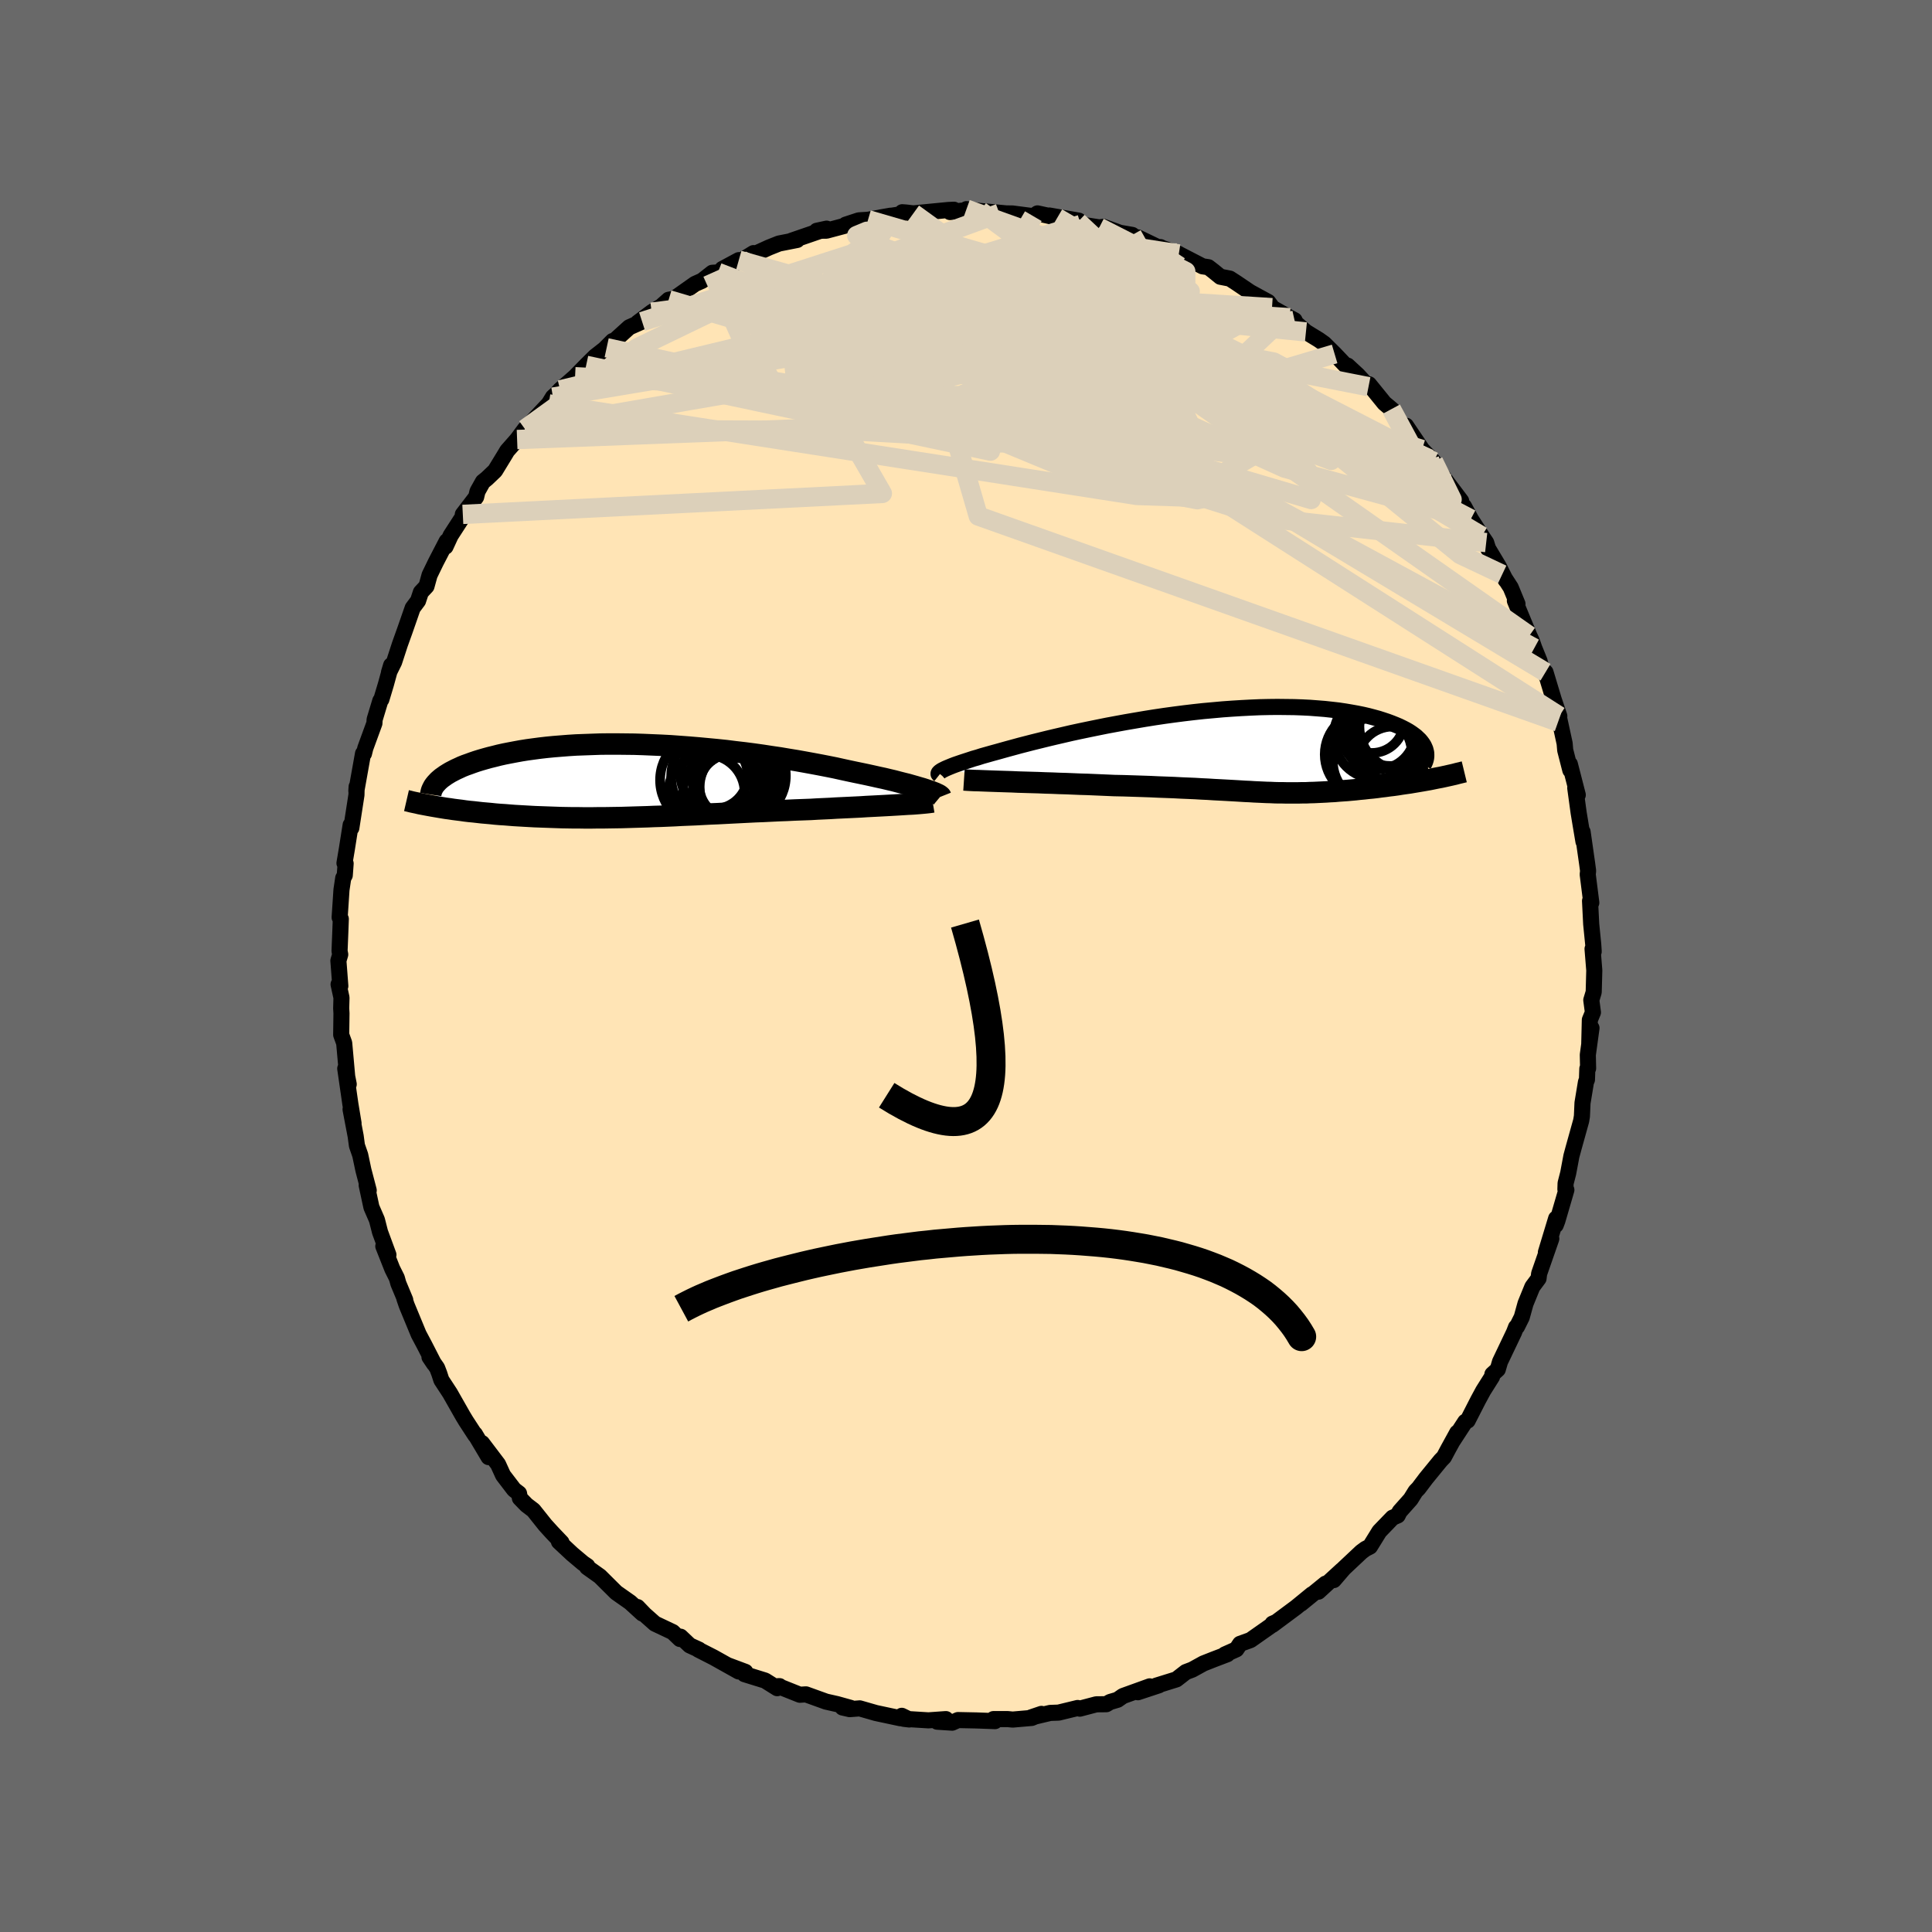 
  <svg viewBox="-100 -100 200 200" xmlns="http://www.w3.org/2000/svg" width="500" height="500" id="face-svg">
    <defs>
      <clipPath id="leftEyeClipPath">
        <polyline points="30,0.89 29.69,0.79 29.34,0.69 28.97,0.58 28.58,0.47 28.16,0.35 27.71,0.24 27.24,0.12 26.75,-0.01 26.24,-0.13 25.7,-0.26 25.14,-0.38 24.56,-0.51 23.97,-0.64 23.35,-0.77 22.72,-0.9 22.06,-1.04 21.37,-1.19 20.65,-1.35 19.9,-1.5 19.13,-1.65 18.33,-1.8 17.51,-1.95 16.67,-2.1 15.81,-2.24 14.92,-2.39 14.03,-2.52 13.12,-2.66 12.19,-2.79 11.26,-2.91 10.31,-3.02 9.36,-3.14 8.4,-3.24 7.44,-3.33 6.48,-3.42 5.52,-3.5 4.57,-3.57 3.61,-3.64 2.66,-3.69 1.72,-3.73 0.79,-3.77 -0.13,-3.8 -1.04,-3.81 -1.93,-3.82 -2.81,-3.82 -3.67,-3.81 -4.52,-3.78 -5.35,-3.75 -6.16,-3.72 -6.95,-3.67 -7.71,-3.61 -8.46,-3.55 -9.18,-3.48 -9.88,-3.4 -10.56,-3.31 -11.22,-3.22 -11.85,-3.12 -12.45,-3.01 -13.03,-2.9 -13.59,-2.79 -14.13,-2.67 -14.64,-2.54 -15.13,-2.42 -15.6,-2.29 -16.05,-2.16 -16.47,-2.03 -16.88,-1.89 -17.26,-1.75 -17.63,-1.62 -17.98,-1.48 -18.3,-1.33 -18.61,-1.19 -18.9,-1.04 -19.17,-0.9 -19.42,-0.75 -19.66,-0.6 -19.87,-0.45 -20.07,-0.31 -20.25,-0.16 -20.42,-0.01 -20.7,2.66 -20.35,2.72 -19.99,2.78 -19.62,2.84 -19.24,2.89 -18.85,2.95 -18.46,3 -18.05,3.05 -17.64,3.11 -17.22,3.16 -16.79,3.2 -16.35,3.25 -15.91,3.3 -15.45,3.34 -15,3.38 -14.53,3.43 -14.05,3.47 -13.56,3.5 -13.07,3.54 -12.56,3.58 -12.04,3.61 -11.52,3.64 -10.99,3.67 -10.45,3.7 -9.9,3.72 -9.34,3.74 -8.78,3.76 -8.21,3.78 -7.63,3.8 -7.04,3.81 -6.45,3.82 -5.85,3.82 -5.24,3.83 -4.63,3.83 -4.01,3.82 -3.38,3.82 -2.74,3.81 -2.1,3.8 -1.45,3.79 -0.79,3.77 -0.13,3.75 0.54,3.73 1.22,3.71 1.91,3.68 2.61,3.66 3.31,3.63 4.02,3.6 4.74,3.56 5.47,3.53 6.21,3.5 6.95,3.46 7.71,3.42 8.47,3.39 9.24,3.35 10.01,3.31 10.8,3.27 11.59,3.23 12.39,3.19 13.2,3.16 14.01,3.12 14.83,3.08 15.65,3.05 16.48,3.01 17.31,2.98 18.14,2.95 18.81,2.91 19.47,2.88 20.13,2.85 20.78,2.81 21.42,2.78 22.06,2.75 22.69,2.72 23.31,2.69 23.92,2.65 24.52,2.62 25.1,2.59 25.67,2.56 26.22,2.53 26.75,2.5 27.26,2.47" />
      </clipPath>
      <clipPath id="rightEyeClipPath">
        <polyline points="-30.68,1.79 -30.47,1.7 -30.23,1.6 -29.96,1.49 -29.67,1.38 -29.35,1.27 -29,1.15 -28.63,1.03 -28.23,0.9 -27.81,0.76 -27.35,0.63 -26.88,0.48 -26.38,0.34 -25.85,0.19 -25.3,0.04 -24.73,-0.12 -24.19,-0.27 -23.6,-0.43 -22.98,-0.6 -22.32,-0.77 -21.62,-0.95 -20.89,-1.13 -20.12,-1.32 -19.32,-1.51 -18.5,-1.7 -17.64,-1.9 -16.76,-2.09 -15.85,-2.28 -14.92,-2.47 -13.98,-2.66 -13.01,-2.84 -12.03,-3.02 -11.04,-3.19 -10.04,-3.36 -9.04,-3.52 -8.03,-3.67 -7.01,-3.81 -6,-3.94 -4.99,-4.06 -3.98,-4.17 -2.98,-4.26 -1.99,-4.35 -1.01,-4.42 -0.04,-4.48 0.92,-4.53 1.85,-4.57 2.77,-4.59 3.67,-4.6 4.55,-4.59 5.4,-4.58 6.24,-4.55 7.04,-4.51 7.83,-4.45 8.58,-4.39 9.31,-4.31 10.01,-4.23 10.68,-4.13 11.33,-4.02 11.94,-3.91 12.53,-3.79 13.09,-3.66 13.62,-3.52 14.13,-3.38 14.6,-3.23 15.05,-3.08 15.48,-2.92 15.88,-2.76 16.26,-2.6 16.61,-2.43 16.94,-2.26 17.24,-2.09 17.52,-1.91 17.77,-1.73 18.01,-1.55 18.21,-1.36 18.4,-1.18 18.56,-0.99 18.7,-0.8 18.82,-0.61 18.91,-0.42 19.42,2.92 19.02,2.99 18.62,3.06 18.21,3.13 17.79,3.2 17.38,3.27 16.95,3.33 16.53,3.39 16.1,3.46 15.67,3.52 15.24,3.57 14.81,3.63 14.38,3.68 13.95,3.74 13.51,3.79 13.08,3.83 12.65,3.88 12.21,3.92 11.76,3.97 11.32,4.01 10.88,4.05 10.44,4.08 10.01,4.11 9.57,4.15 9.14,4.17 8.71,4.2 8.29,4.22 7.87,4.24 7.45,4.26 7.04,4.27 6.63,4.29 6.22,4.29 5.82,4.3 5.41,4.3 5.01,4.3 4.61,4.3 4.2,4.29 3.8,4.29 3.39,4.28 2.98,4.26 2.56,4.25 2.13,4.23 1.7,4.21 1.25,4.19 0.79,4.16 0.32,4.14 -0.17,4.11 -0.67,4.08 -1.2,4.05 -1.74,4.02 -2.31,3.99 -2.9,3.96 -3.52,3.92 -4.16,3.89 -4.83,3.85 -5.53,3.82 -6.26,3.79 -7.02,3.75 -7.81,3.72 -8.64,3.69 -9.49,3.65 -10.38,3.62 -11.3,3.59 -12.24,3.56 -13.22,3.54 -13.91,3.51 -14.61,3.48 -15.31,3.45 -16.02,3.42 -16.74,3.4 -17.46,3.37 -18.19,3.34 -18.91,3.32 -19.63,3.29 -20.35,3.27 -21.06,3.24 -21.77,3.22 -22.46,3.2 -23.15,3.18 -23.81,3.15" />
      </clipPath>
      <filter id="fuzzy">
        <feTurbulence id="turbulence" baseFrequency="0.05" numOctaves="3" type="noise" result="noise" />
        <feDisplacementMap in="SourceGraphic" in2="noise" scale="2" />
      </filter>
      <linearGradient id="rainbowGradient" x1="0%" y1="0%" x2="100%" y2="0%">
        <stop offset="0%" style="stop-color: rgb(220, 208, 186); stop-opacity: 1" />
        <stop offset="50%" style="stop-color: rgb(123, 104, 238); stop-opacity: 1" />
        <stop offset="100%" style="stop-color: rgb(44, 34, 43); stop-opacity: 1" />
      </linearGradient>
    </defs>
    <rect x="-100" y="-100" width="100%" height="100%" fill="rgb(105, 105, 105)" />
    <polyline id="faceContour" points="65.04,0.45 64.98,2.7 64.73,3.53 64.9,4.8 64.58,5.58 64.52,8.05 64.75,6.42 64.37,9.2 64.4,10.6 64.32,10.63 64.28,11.77 64.18,12 63.82,14.18 63.76,15.55 63.68,16.03 62.9,18.83 62.67,19.68 62.34,21.44 62.07,22.49 62.05,23.12 62.15,23.18 61.22,26.37 61.05,26.82 61.09,26.14 60.03,29.64 60.59,28.23 59.33,31.85 59.27,32.35 58.63,33.21 57.92,34.95 57.53,36.36 57.04,37.34 56.94,37.39 56.73,37.93 55.28,40.97 55.05,41.76 54.49,42.27 54.46,42.51 53.54,43.97 53.01,44.95 51.93,47.06 51.68,47.18 50.41,49.13 50.85,48.31 49.9,50.04 49.48,50.83 49.14,51.18 47.62,53.04 46.85,54.06 46.54,54.38 46.03,55.2 44.89,56.48 44.69,56.88 44.16,57.11 42.79,58.53 41.82,60.1 41.35,60.34 40.93,60.65 39.11,62.36 38.07,63.57 38.92,62.53 36.48,64.77 37.22,63.94 34.68,66.01 35.82,65.04 34.17,66.39 31.72,68.21 31.73,68.08 32.1,67.92 29.45,69.78 28.37,70.17 27.99,70.74 26.8,71.27 27.06,71.24 25.62,71.79 24.58,72.2 23.42,72.84 22.76,73.09 21.78,73.85 19.69,74.5 19.97,74.46 17.79,75.18 19.02,74.57 16.25,75.57 15.69,75.96 14.91,76.19 14.53,76.42 13.49,76.43 11.78,76.88 11.56,76.81 9.58,77.29 8.72,77.32 6.69,77.8 7.81,77.42 6.8,77.84 4.83,78.01 4.32,77.96 2.84,77.96 3,78.17 1.1,78.1 -0.83,78.06 -1.43,78.33 -2.98,78.23 -2.08,77.96 -3.89,78.09 -6.45,77.93 -5.87,78 -6.65,77.62 -6.8,77.87 -9.33,77.33 -11,76.85 -12.04,76.93 -12.78,76.76 -11.94,76.8 -13.34,76.41 -14.49,76.15 -16.57,75.4 -17.2,75.44 -19.43,74.55 -19.3,74.55 -19.54,74.76 -20.8,73.97 -22.93,73.31 -22.84,73.07 -24.58,72.42 -23.53,73.03 -26.14,71.57 -27.71,70.77 -27.64,70.77 -28.6,70.33 -29.55,69.43 -29.61,69.67 -30.36,68.95 -32.2,68.08 -33.26,67.14 -34.01,66.36 -33.5,67.03 -34.76,65.88 -36.21,64.86 -37.9,63.18 -39.22,62.24 -39.2,62.12 -39.64,61.82 -40.77,60.87 -42.14,59.59 -41.87,59.68 -42.87,58.63 -43.56,57.87 -44.78,56.34 -45.49,55.8 -46.18,55.09 -46.27,54.6 -46.78,54.21 -47.92,52.72 -48.44,51.58 -50.1,49.39 -49.42,50.84 -50.84,48.45 -50.8,48.58 -51.77,47.09 -52.09,46.56 -53.42,44.22 -54.31,42.86 -54.53,42.18 -54.75,41.61 -55.54,40.48 -55.07,41.18 -56.06,39.25 -56.66,38.12 -57.9,35.12 -58.14,34.42 -58.05,34.57 -58.76,32.87 -58.92,32.3 -59.39,31.36 -60.32,29.01 -59.79,29.9 -60.66,27.54 -60.95,26.4 -60.99,26.26 -61.55,24.97 -62.04,22.69 -61.83,23.23 -62.38,21.13 -62.71,19.57 -63.05,18.59 -63.18,17.62 -63.71,14.84 -63.4,16.28 -63.73,14.29 -64.26,10.62 -63.9,12.24 -64.06,11.43 -64.37,7.97 -64.68,7.12 -64.65,4.9 -64.68,4.39 -64.65,3.28 -64.95,1.9 -64.77,2.07 -64.97,-0.55 -64.78,-1.19 -64.85,-1.55 -64.77,-3.53 -64.72,-4.87 -64.84,-5.03 -64.65,-7.89 -64.47,-9.1 -64.31,-9.39 -64.22,-10.61 -64.34,-10.65 -64.1,-12.07 -63.7,-14.6 -63.63,-14.29 -63.1,-17.71 -63.08,-18.57 -63.11,-18.13 -62.42,-21.99 -62.32,-21.99 -62.18,-22.56 -61.24,-25.13 -61.22,-25.51 -60.63,-27.46 -60.52,-27.6 -60.06,-29.13 -59.51,-31.13 -59.73,-30.4 -59.2,-31.47 -58.6,-33.31 -58.08,-34.76 -57.28,-37.06 -56.72,-37.81 -56.7,-37.88 -56.43,-38.69 -55.85,-39.31 -55.53,-40.47 -54.87,-41.83 -53.76,-43.97 -53.88,-43.41 -53.35,-44.56 -51.62,-47.24 -52.09,-46.75 -50.71,-48.55 -50.57,-49.13 -50.01,-50.13 -49.6,-50.46 -48.75,-51.27 -47.67,-53.04 -47.5,-53.33 -46.47,-54.5 -45.66,-55.59 -45.22,-55.88 -45.54,-55.69 -43.19,-58.19 -42.76,-58.89 -42.44,-59.18 -42.02,-59.64 -40.47,-61 -39.32,-62.18 -38.39,-63.1 -37.43,-63.85 -36.58,-64.7 -37.2,-64 -34.86,-66.12 -33.53,-66.71 -33.98,-66.6 -32.54,-67.68 -30.77,-68.76 -31.86,-68.01 -30.78,-68.97 -30.23,-69.07 -28.05,-70.61 -27.31,-70.94 -26.27,-71.76 -25.68,-71.8 -23.52,-73.07 -25.23,-72.15 -23.22,-73.05 -21.99,-73.8 -22.05,-73.62 -20.39,-74.38 -19.36,-74.79 -17.48,-75.16 -18.09,-75.07 -14.43,-76.33 -15.45,-76.11 -14.45,-76.12 -12.31,-76.69 -12.46,-76.74 -11.09,-77.19 -10.14,-77.25 -7.81,-77.67 -8.84,-77.49 -6.68,-77.83 -6.6,-78.03 -6.2,-78 -5.45,-77.91 -1.86,-78.26 -1.25,-78.29 -1.66,-78.05 0.07,-78.25 0.05,-78.35 1.47,-78.16 4.81,-77.85 3.45,-77.92 4.82,-77.9 6.97,-77.62 7.4,-77.91 9.45,-77.46 8.62,-77.69 11.67,-77.16 11.59,-77.03 11.87,-76.76 13.8,-76.46 14.22,-76.52 15.94,-75.9 17.21,-75.68 17.87,-75.16 17.79,-75.42 20.03,-74.34 20.13,-74.42 20.15,-74.38 22.03,-73.71 21.82,-73.81 24.49,-72.43 25.09,-72.34 25.62,-71.93 26.33,-71.35 27.31,-71.16 27.99,-70.72 29.41,-69.76 31.28,-68.74 31.6,-68.31 31.68,-68.15 33.52,-67.11 34.01,-66.85 34.15,-66.55 35.19,-65.64 36.53,-64.82 37.08,-64.43 38.16,-63.36 39.52,-61.93 39.5,-62.15 40.55,-61.18 41.67,-59.97 41.72,-60.22 43.31,-58.26 44.04,-57.65 44.34,-57.37 44.7,-56.54 45.26,-55.81 45.55,-55.93 47.21,-53.47 48.4,-52.22 47.98,-52.5 48.63,-51.68 49.9,-49.94 51.26,-48.14 50.92,-48.22 51.55,-47.58 52.26,-46.27 53.4,-44.5 53.85,-43.83 54.04,-43.22 55.17,-41.33 55.87,-39.94 55.51,-40.54 56.39,-39.18 57.09,-37.48 56.82,-37.81 58.32,-34.19 58.56,-33.68 58.83,-32.91 59.39,-31.53 59.42,-31.3 60.09,-30 59.99,-30.41 60.84,-27.59 61.42,-25.87 61.29,-25.26 61.43,-25.53 61.97,-23.04 62.03,-22.34 62.56,-20.27 62.51,-20.9 63.33,-17.71 63.07,-18.43 63.42,-15.87 63.64,-14.54 63.92,-12.88 63.83,-13.89 64.3,-10.6 64.4,-9.85 64.36,-9.48 64.73,-6.55 64.6,-6.74 64.72,-4.34 64.93,-2.24 64.98,-1.5 64.86,-1.77 65.04,0.45 64.98,2.7" fill="rgb(255, 228, 181)" stroke="black" stroke-width="1.667" stroke-linejoin="round" filter="url(#fuzzy)" />
    <g transform="translate(28.56 -22.22)">
      <polyline id="rightCountour" points="-30.68,1.79 -30.47,1.7 -30.23,1.6 -29.96,1.49 -29.67,1.38 -29.35,1.27 -29,1.15 -28.63,1.03 -28.23,0.9 -27.81,0.76 -27.35,0.63 -26.88,0.48 -26.38,0.34 -25.85,0.19 -25.3,0.04 -24.73,-0.12 -24.19,-0.27 -23.6,-0.43 -22.98,-0.6 -22.32,-0.77 -21.62,-0.95 -20.89,-1.13 -20.12,-1.32 -19.32,-1.51 -18.5,-1.7 -17.64,-1.9 -16.76,-2.09 -15.85,-2.28 -14.92,-2.47 -13.98,-2.66 -13.01,-2.84 -12.03,-3.02 -11.04,-3.19 -10.04,-3.36 -9.04,-3.52 -8.03,-3.67 -7.01,-3.81 -6,-3.94 -4.99,-4.06 -3.98,-4.17 -2.98,-4.26 -1.99,-4.35 -1.01,-4.42 -0.04,-4.48 0.92,-4.53 1.85,-4.57 2.77,-4.59 3.67,-4.6 4.55,-4.59 5.4,-4.58 6.24,-4.55 7.04,-4.51 7.83,-4.45 8.58,-4.39 9.31,-4.31 10.01,-4.23 10.68,-4.13 11.33,-4.02 11.94,-3.91 12.53,-3.79 13.09,-3.66 13.62,-3.52 14.13,-3.38 14.6,-3.23 15.05,-3.08 15.48,-2.92 15.88,-2.76 16.26,-2.6 16.61,-2.43 16.94,-2.26 17.24,-2.09 17.52,-1.91 17.77,-1.73 18.01,-1.55 18.21,-1.36 18.4,-1.18 18.56,-0.99 18.7,-0.8 18.82,-0.61 18.91,-0.42 19.42,2.92 19.02,2.99 18.62,3.06 18.21,3.13 17.79,3.2 17.38,3.27 16.95,3.33 16.53,3.39 16.1,3.46 15.67,3.52 15.24,3.57 14.81,3.63 14.38,3.68 13.95,3.74 13.51,3.79 13.08,3.83 12.65,3.88 12.21,3.92 11.76,3.97 11.32,4.01 10.88,4.05 10.44,4.08 10.01,4.11 9.57,4.15 9.14,4.17 8.71,4.2 8.29,4.22 7.87,4.24 7.45,4.26 7.04,4.27 6.63,4.29 6.22,4.29 5.82,4.3 5.41,4.3 5.01,4.3 4.61,4.3 4.2,4.29 3.8,4.29 3.39,4.28 2.98,4.26 2.56,4.25 2.13,4.23 1.7,4.21 1.25,4.19 0.79,4.16 0.32,4.14 -0.17,4.11 -0.67,4.08 -1.2,4.05 -1.74,4.02 -2.31,3.99 -2.9,3.96 -3.52,3.92 -4.16,3.89 -4.83,3.85 -5.53,3.82 -6.26,3.79 -7.02,3.75 -7.81,3.72 -8.64,3.69 -9.49,3.65 -10.38,3.62 -11.3,3.59 -12.24,3.56 -13.22,3.54 -13.91,3.51 -14.61,3.48 -15.31,3.45 -16.02,3.42 -16.74,3.4 -17.46,3.37 -18.19,3.34 -18.91,3.32 -19.63,3.29 -20.35,3.27 -21.06,3.24 -21.77,3.22 -22.46,3.2 -23.15,3.18 -23.81,3.15" fill="white" stroke="white" stroke-width="0" stroke-linejoin="round" filter="url(#fuzzy)" />
    </g>
    <g transform="translate(-34.2 -19.16)">
      <polyline id="leftCountour" points="30,0.89 29.69,0.79 29.34,0.69 28.97,0.58 28.58,0.47 28.16,0.35 27.71,0.24 27.24,0.12 26.75,-0.01 26.24,-0.13 25.7,-0.26 25.14,-0.38 24.56,-0.51 23.97,-0.64 23.35,-0.77 22.72,-0.9 22.06,-1.04 21.37,-1.19 20.65,-1.35 19.9,-1.5 19.13,-1.65 18.33,-1.8 17.51,-1.95 16.67,-2.1 15.81,-2.24 14.92,-2.39 14.03,-2.52 13.12,-2.66 12.19,-2.79 11.26,-2.91 10.31,-3.02 9.36,-3.14 8.4,-3.24 7.44,-3.33 6.48,-3.42 5.52,-3.5 4.57,-3.57 3.61,-3.64 2.66,-3.69 1.72,-3.73 0.79,-3.77 -0.13,-3.8 -1.04,-3.81 -1.93,-3.82 -2.81,-3.82 -3.67,-3.81 -4.52,-3.78 -5.35,-3.75 -6.16,-3.72 -6.95,-3.67 -7.71,-3.61 -8.46,-3.55 -9.18,-3.48 -9.88,-3.4 -10.56,-3.31 -11.22,-3.22 -11.85,-3.12 -12.45,-3.01 -13.03,-2.9 -13.59,-2.79 -14.13,-2.67 -14.64,-2.54 -15.13,-2.42 -15.6,-2.29 -16.05,-2.16 -16.47,-2.03 -16.88,-1.89 -17.26,-1.75 -17.63,-1.62 -17.98,-1.48 -18.3,-1.33 -18.61,-1.19 -18.9,-1.04 -19.17,-0.9 -19.42,-0.75 -19.66,-0.6 -19.87,-0.45 -20.07,-0.31 -20.25,-0.16 -20.42,-0.01 -20.7,2.66 -20.35,2.72 -19.99,2.78 -19.62,2.84 -19.24,2.89 -18.85,2.95 -18.46,3 -18.05,3.05 -17.64,3.11 -17.22,3.16 -16.79,3.2 -16.35,3.25 -15.91,3.3 -15.45,3.34 -15,3.38 -14.53,3.43 -14.05,3.47 -13.56,3.5 -13.07,3.54 -12.56,3.58 -12.04,3.61 -11.52,3.64 -10.99,3.67 -10.45,3.7 -9.9,3.72 -9.34,3.74 -8.78,3.76 -8.21,3.78 -7.63,3.8 -7.04,3.81 -6.45,3.82 -5.85,3.82 -5.24,3.83 -4.63,3.83 -4.01,3.82 -3.38,3.82 -2.74,3.81 -2.1,3.8 -1.45,3.79 -0.79,3.77 -0.13,3.75 0.54,3.73 1.22,3.71 1.91,3.68 2.61,3.66 3.31,3.63 4.02,3.6 4.74,3.56 5.47,3.53 6.21,3.5 6.95,3.46 7.71,3.42 8.47,3.39 9.24,3.35 10.01,3.31 10.8,3.27 11.59,3.23 12.39,3.19 13.2,3.16 14.01,3.12 14.83,3.08 15.65,3.05 16.48,3.01 17.31,2.98 18.14,2.95 18.81,2.91 19.47,2.88 20.13,2.85 20.78,2.81 21.42,2.78 22.06,2.75 22.69,2.72 23.31,2.69 23.92,2.65 24.52,2.62 25.1,2.59 25.67,2.56 26.22,2.53 26.75,2.5 27.26,2.47" fill="white" stroke="white" stroke-width="0" stroke-linejoin="round" filter="url(#fuzzy)" />
    </g>
    <g transform="translate(28.56 -22.22)">
      <polyline id="rightUpper" points="-31.32,2.43 -31.37,2.39 -31.4,2.35 -31.4,2.29 -31.38,2.24 -31.33,2.18 -31.25,2.11 -31.15,2.04 -31.02,1.96 -30.86,1.88 -30.68,1.79 -30.47,1.7 -30.23,1.6 -29.96,1.49 -29.67,1.38 -29.35,1.27 -29,1.15 -28.63,1.03 -28.23,0.9 -27.81,0.76 -27.35,0.63 -26.88,0.48 -26.38,0.34 -25.85,0.19 -25.3,0.04 -24.73,-0.12 -24.19,-0.27 -23.6,-0.43 -22.98,-0.6 -22.32,-0.77 -21.62,-0.95 -20.89,-1.13 -20.12,-1.32 -19.32,-1.51 -18.5,-1.7 -17.64,-1.9 -16.76,-2.09 -15.85,-2.28 -14.92,-2.47 -13.98,-2.66 -13.01,-2.84 -12.03,-3.02 -11.04,-3.19 -10.04,-3.36 -9.04,-3.52 -8.03,-3.67 -7.01,-3.81 -6,-3.94 -4.99,-4.06 -3.98,-4.17 -2.98,-4.26 -1.99,-4.35 -1.01,-4.42 -0.04,-4.48 0.92,-4.53 1.85,-4.57 2.77,-4.59 3.67,-4.6 4.55,-4.59 5.4,-4.58 6.24,-4.55 7.04,-4.51 7.83,-4.45 8.58,-4.39 9.31,-4.31 10.01,-4.23 10.68,-4.13 11.33,-4.02 11.94,-3.91 12.53,-3.79 13.09,-3.66 13.62,-3.52 14.13,-3.38 14.6,-3.23 15.05,-3.08 15.48,-2.92 15.88,-2.76 16.26,-2.6 16.61,-2.43 16.94,-2.26 17.24,-2.09 17.52,-1.91 17.77,-1.73 18.01,-1.55 18.21,-1.36 18.4,-1.18 18.56,-0.99 18.7,-0.8 18.82,-0.61 18.91,-0.42 18.99,-0.23 19.04,-0.04 19.08,0.14 19.09,0.33 19.09,0.52 19.07,0.7 19.03,0.88 18.97,1.07 18.89,1.25 18.8,1.43" fill="none" stroke="black" stroke-width="1.667" stroke-linejoin="round" filter="url(#fuzzy)" />
      <polyline id="rightLower" points="-28.77,2.96 -28.47,2.98 -28.12,3 -27.72,3.02 -27.27,3.03 -26.77,3.05 -26.24,3.07 -25.67,3.09 -25.08,3.11 -24.46,3.13 -23.81,3.15 -23.15,3.18 -22.46,3.2 -21.77,3.22 -21.06,3.24 -20.35,3.27 -19.63,3.29 -18.91,3.32 -18.19,3.34 -17.46,3.37 -16.74,3.4 -16.02,3.42 -15.31,3.45 -14.61,3.48 -13.91,3.51 -13.22,3.54 -12.24,3.56 -11.3,3.59 -10.38,3.62 -9.49,3.65 -8.64,3.69 -7.81,3.72 -7.02,3.75 -6.26,3.79 -5.53,3.82 -4.83,3.85 -4.16,3.89 -3.52,3.92 -2.9,3.96 -2.31,3.99 -1.74,4.02 -1.2,4.05 -0.67,4.08 -0.17,4.11 0.32,4.14 0.79,4.16 1.25,4.19 1.7,4.21 2.13,4.23 2.56,4.25 2.98,4.26 3.39,4.28 3.8,4.29 4.2,4.29 4.61,4.3 5.01,4.3 5.41,4.3 5.82,4.3 6.22,4.29 6.63,4.29 7.04,4.27 7.45,4.26 7.87,4.24 8.29,4.22 8.71,4.2 9.14,4.17 9.57,4.15 10.01,4.11 10.44,4.08 10.88,4.05 11.32,4.01 11.76,3.97 12.21,3.92 12.65,3.88 13.08,3.83 13.51,3.79 13.95,3.74 14.38,3.68 14.81,3.63 15.24,3.57 15.67,3.52 16.1,3.46 16.53,3.39 16.95,3.33 17.38,3.27 17.79,3.2 18.21,3.13 18.62,3.06 19.02,2.99 19.42,2.92 19.81,2.84 20.2,2.76 20.58,2.69 20.95,2.61 21.31,2.53 21.67,2.45 22.02,2.37 22.36,2.28 22.69,2.2 23.02,2.12" fill="none" stroke="black" stroke-width="2.222" stroke-linejoin="round" filter="url(#fuzzy)" />
      <circle r="3.692" cx="15.626" cy="1.119" stroke="black" fill="none" stroke-width="1.0" filter="url(#fuzzy)" clip-path="url(#rightEyeClipPath)" /><circle r="3.828" cx="14.096" cy="-1.976" stroke="black" fill="none" stroke-width="1.0" filter="url(#fuzzy)" clip-path="url(#rightEyeClipPath)" /><circle r="3.338" cx="13.461" cy="-3.171" stroke="black" fill="none" stroke-width="1.0" filter="url(#fuzzy)" clip-path="url(#rightEyeClipPath)" /><circle r="4.406" cx="13.916" cy="-1.551" stroke="black" fill="none" stroke-width="1.0" filter="url(#fuzzy)" clip-path="url(#rightEyeClipPath)" /><circle r="4.56" cx="16.216" cy="-1.231" stroke="black" fill="none" stroke-width="1.0" filter="url(#fuzzy)" clip-path="url(#rightEyeClipPath)" /><circle r="4.604" cx="16.771" cy="-2.581" stroke="black" fill="none" stroke-width="1.0" filter="url(#fuzzy)" clip-path="url(#rightEyeClipPath)" /><circle r="4.248" cx="15.381" cy="-2.731" stroke="black" fill="none" stroke-width="1.0" filter="url(#fuzzy)" clip-path="url(#rightEyeClipPath)" /><circle r="4.514" cx="13.091" cy="0.319" stroke="black" fill="none" stroke-width="1.0" filter="url(#fuzzy)" clip-path="url(#rightEyeClipPath)" /><circle r="4.946" cx="15.701" cy="-1.661" stroke="black" fill="none" stroke-width="1.0" filter="url(#fuzzy)" clip-path="url(#rightEyeClipPath)" /><circle r="4.502" cx="13.911" cy="0.964" stroke="black" fill="none" stroke-width="1.0" filter="url(#fuzzy)" clip-path="url(#rightEyeClipPath)" />
      </g>
    <g transform="translate(-34.2 -19.16)">
      <polyline id="leftUpper" points="31.6,1.63 31.58,1.58 31.52,1.53 31.43,1.46 31.32,1.4 31.17,1.33 31,1.25 30.79,1.17 30.56,1.08 30.29,0.99 30,0.89 29.69,0.79 29.34,0.69 28.97,0.58 28.58,0.47 28.16,0.35 27.71,0.24 27.24,0.12 26.75,-0.01 26.24,-0.13 25.7,-0.26 25.14,-0.38 24.56,-0.51 23.97,-0.64 23.35,-0.77 22.72,-0.9 22.06,-1.04 21.37,-1.19 20.65,-1.35 19.9,-1.5 19.13,-1.65 18.33,-1.8 17.51,-1.95 16.67,-2.1 15.81,-2.24 14.92,-2.39 14.03,-2.52 13.12,-2.66 12.19,-2.79 11.26,-2.91 10.31,-3.02 9.36,-3.14 8.4,-3.24 7.44,-3.33 6.48,-3.42 5.52,-3.5 4.57,-3.57 3.61,-3.64 2.66,-3.69 1.72,-3.73 0.79,-3.77 -0.13,-3.8 -1.04,-3.81 -1.93,-3.82 -2.81,-3.82 -3.67,-3.81 -4.52,-3.78 -5.35,-3.75 -6.16,-3.72 -6.95,-3.67 -7.71,-3.61 -8.46,-3.55 -9.18,-3.48 -9.88,-3.4 -10.56,-3.31 -11.22,-3.22 -11.85,-3.12 -12.45,-3.01 -13.03,-2.9 -13.59,-2.79 -14.13,-2.67 -14.64,-2.54 -15.13,-2.42 -15.6,-2.29 -16.05,-2.16 -16.47,-2.03 -16.88,-1.89 -17.26,-1.75 -17.63,-1.62 -17.98,-1.48 -18.3,-1.33 -18.61,-1.19 -18.9,-1.04 -19.17,-0.9 -19.42,-0.75 -19.66,-0.6 -19.87,-0.45 -20.07,-0.31 -20.25,-0.16 -20.42,-0.01 -20.56,0.14 -20.69,0.28 -20.81,0.43 -20.91,0.57 -20.99,0.72 -21.06,0.86 -21.12,1 -21.16,1.14 -21.19,1.28 -21.21,1.41" fill="none" stroke="black" stroke-width="2.222" stroke-linejoin="round" filter="url(#fuzzy)" />
      <polyline id="leftLower" points="30.75,2.18 30.57,2.21 30.34,2.24 30.07,2.27 29.76,2.3 29.42,2.33 29.05,2.36 28.64,2.39 28.2,2.41 27.74,2.44 27.26,2.47 26.75,2.5 26.22,2.53 25.67,2.56 25.1,2.59 24.52,2.62 23.92,2.65 23.31,2.69 22.69,2.72 22.06,2.75 21.42,2.78 20.78,2.81 20.13,2.85 19.47,2.88 18.81,2.91 18.14,2.95 17.31,2.98 16.48,3.01 15.65,3.05 14.83,3.08 14.01,3.12 13.2,3.16 12.39,3.19 11.59,3.23 10.8,3.27 10.01,3.31 9.24,3.35 8.47,3.39 7.71,3.42 6.95,3.46 6.21,3.5 5.47,3.53 4.74,3.56 4.02,3.6 3.31,3.63 2.61,3.66 1.91,3.68 1.22,3.71 0.54,3.73 -0.13,3.75 -0.79,3.77 -1.45,3.79 -2.1,3.8 -2.74,3.81 -3.38,3.82 -4.01,3.82 -4.63,3.83 -5.24,3.83 -5.85,3.82 -6.45,3.82 -7.04,3.81 -7.63,3.8 -8.21,3.78 -8.78,3.76 -9.34,3.74 -9.9,3.72 -10.45,3.7 -10.99,3.67 -11.52,3.64 -12.04,3.61 -12.56,3.58 -13.07,3.54 -13.56,3.5 -14.05,3.47 -14.53,3.43 -15,3.38 -15.45,3.34 -15.91,3.3 -16.35,3.25 -16.79,3.2 -17.22,3.16 -17.64,3.11 -18.05,3.05 -18.46,3 -18.85,2.95 -19.24,2.89 -19.62,2.84 -19.99,2.78 -20.35,2.72 -20.7,2.66 -21.05,2.6 -21.38,2.54 -21.7,2.48 -22.02,2.42 -22.33,2.36 -22.62,2.29 -22.91,2.23 -23.19,2.17 -23.46,2.1 -23.72,2.04" fill="none" stroke="black" stroke-width="2.222" stroke-linejoin="round" filter="url(#fuzzy)" />
      <circle r="4.99" cx="8.668" cy="-0.435" stroke="black" fill="none" stroke-width="1.0" filter="url(#fuzzy)" clip-path="url(#leftEyeClipPath)" /><circle r="4.238" cx="9.148" cy="1.155" stroke="black" fill="none" stroke-width="1.0" filter="url(#fuzzy)" clip-path="url(#leftEyeClipPath)" /><circle r="4.918" cx="7.448" cy="-0.085" stroke="black" fill="none" stroke-width="1.0" filter="url(#fuzzy)" clip-path="url(#leftEyeClipPath)" /><circle r="4.2" cx="10.823" cy="0.66" stroke="black" fill="none" stroke-width="1.0" filter="url(#fuzzy)" clip-path="url(#leftEyeClipPath)" /><circle r="4.842" cx="10.708" cy="-0.535" stroke="black" fill="none" stroke-width="1.0" filter="url(#fuzzy)" clip-path="url(#leftEyeClipPath)" /><circle r="3.476" cx="8.123" cy="-0.585" stroke="black" fill="none" stroke-width="1.0" filter="url(#fuzzy)" clip-path="url(#leftEyeClipPath)" /><circle r="3.276" cx="9.868" cy="0.515" stroke="black" fill="none" stroke-width="1.0" filter="url(#fuzzy)" clip-path="url(#leftEyeClipPath)" /><circle r="4.17" cx="10.358" cy="1.245" stroke="black" fill="none" stroke-width="1.0" filter="url(#fuzzy)" clip-path="url(#leftEyeClipPath)" /><circle r="3.952" cx="7.333" cy="1.225" stroke="black" fill="none" stroke-width="1.0" filter="url(#fuzzy)" clip-path="url(#leftEyeClipPath)" /><circle r="4.078" cx="10.043" cy="0.94" stroke="black" fill="none" stroke-width="1.0" filter="url(#fuzzy)" clip-path="url(#leftEyeClipPath)" />
    </g>
    <g id="hairs">
      <polyline points="-32.54,-67.68 -7.3,-67.72 -8.66,-69.24 -10.62,-70.67 -9.05,-70.12 -3.98,-67.51 2.62,-64.17 7.93,-61.59 10.24,-60.41 10.05,-60.14 9.09,-59.88 8.43,-59.13 7.39,-58.24 4.34,-57.99 -1.45,-58.94 -8.79,-60.8 -15.1,-62.6 -17.66,-63.26 -14.14,-61.96 -4.07,-58.17 2.53,-53.3 -39.32,-62.18" fill="none" stroke="rgb(220, 208, 186)" stroke-width="2" stroke-linejoin="round" filter="url(#fuzzy)" /><polyline points="52.26,-46.27 29.63,-58.14 9.91,-63.76 1.9,-63.74 0.98,-62.09 0.51,-61.79 -2.96,-63.06 -8.19,-64.67 -11.18,-65.6 -8.44,-65.54 0.74,-64.48 13.97,-62.38 27.31,-59.39 37.74,-55.82 44.84,-51.72 49,-48.45 44.04,-57.65" fill="none" stroke="rgb(220, 208, 186)" stroke-width="2" stroke-linejoin="round" filter="url(#fuzzy)" /><polyline points="-5.45,-77.91 20.88,-58.87 22.67,-56.74 22.8,-56.15 22.88,-56.12 21.23,-57.65 17.73,-60.49 14.34,-63.16 13.27,-64.16 14.99,-62.93 17.94,-60.22 19.76,-57.6 19.06,-56.39 16.32,-56.86 13.52,-58.08 12.75,-58.74 14.84,-58.14 18.42,-56.61 19.2,-54.97 9.85,-54.2 -16.19,-55.65 -46.47,-54.5" fill="none" stroke="rgb(220, 208, 186)" stroke-width="2" stroke-linejoin="round" filter="url(#fuzzy)" /><polyline points="55.51,-40.54 51.15,-42.6 36.98,-54.14 24.69,-62.63 19.28,-65.29 19.8,-63.98 22.83,-61.36 25.4,-59.07 26.37,-57.62 26.18,-56.99 25.86,-57.07 25.86,-57.8 25.64,-59.08 24.24,-60.66 21.21,-62.03 17.46,-62.56 15.31,-61.64 17.38,-59 23.65,-55.35 26.89,-53.14 10.31,-55.31 -45.66,-55.59" fill="none" stroke="rgb(220, 208, 186)" stroke-width="2" stroke-linejoin="round" filter="url(#fuzzy)" /><polyline points="48.4,-52.22 24.41,-64.56 20.63,-66.93 16.22,-68.22 12.31,-69.14 11.19,-69.44 12.45,-69.34 14.35,-69.32 15.09,-69.6 13.58,-70.04 9.85,-70.25 5.08,-69.81 1.06,-68.56 -0.79,-66.61 -0.03,-64.26 2.86,-61.7 6.42,-59.16 7.1,-57.28 -1.51,-57.46 -21.36,-60.77 -26.27,-71.76" fill="none" stroke="rgb(220, 208, 186)" stroke-width="2" stroke-linejoin="round" filter="url(#fuzzy)" /><polyline points="59.99,-30.41 21.14,-53.76 10.55,-62.13 2.59,-67.53 -4.59,-70.86 -10.3,-72.13 -13.53,-72.16 -13.47,-71.88 -10.18,-71.67 -4.49,-71.29 2.77,-70.28 10.98,-68.48 19.27,-66.22 26.04,-64.09 29.33,-62.31 27.66,-60.76 20.06,-60.54 8.07,-65.68 15.94,-75.9" fill="none" stroke="rgb(220, 208, 186)" stroke-width="2" stroke-linejoin="round" filter="url(#fuzzy)" /><polyline points="11.87,-76.76 -2.92,-72.25 -2.47,-67.05 1.53,-65.93 0.59,-66.91 -4.47,-67.94 -9.53,-68.21 -11.4,-67.68 -8.97,-66.56 -2.91,-65.24 5.02,-64.15 12.82,-63.66 18.99,-63.76 22.83,-64.12 24.18,-64.25 22.83,-63.83 18.09,-63.03 9.74,-62.22 0.28,-61.45 -4.11,-60.39 -2.11,-60.46 -30.78,-68.97" fill="none" stroke="rgb(220, 208, 186)" stroke-width="2" stroke-linejoin="round" filter="url(#fuzzy)" /><polyline points="-25.68,-71.8 -2.27,-62.82 24.03,-51.74 35.73,-48.29 35.4,-51.2 29.72,-56.34 23.38,-60.57 17.98,-62.9 13.55,-63.85 10.13,-64.37 8.1,-65.05 7.82,-65.97 9.16,-66.9 11.46,-67.53 13.75,-67.73 15,-67.46 14.56,-66.7 12.38,-65.35 9.25,-63.41 6.73,-61.11 7.06,-58.67 12.64,-55.79 22.33,-52.31 22.06,-52.6 -23.22,-73.05" fill="none" stroke="rgb(220, 208, 186)" stroke-width="2" stroke-linejoin="round" filter="url(#fuzzy)" /><polyline points="33.52,-67.11 7.13,-68.85 -9.03,-66.36 -9.17,-64.88 -3.78,-64.34 -0.46,-64.17 0.76,-63.88 3.27,-63.16 8.67,-62.08 15.06,-61.15 18.75,-61.05 17.41,-62.1 12.19,-63.97 7.58,-65.53 8.9,-65.14 18.47,-61.24 32.25,-54.45 37.8,-52.34 13.8,-76.46" fill="none" stroke="rgb(220, 208, 186)" stroke-width="2" stroke-linejoin="round" filter="url(#fuzzy)" /><polyline points="-23.52,-73.07 20.69,-60.55 30.27,-60.83 28.98,-62.41 25.14,-62.84 20.41,-62.76 15.47,-62.7 11.31,-62.4 8.31,-61.53 6.05,-60.25 4.08,-59.07 2.64,-58.39 2.47,-58.31 4.06,-58.72 7.13,-59.54 10.66,-60.78 13.37,-62.21 14.4,-63.18 14,-62.65 13.87,-59.89 16.49,-55.58 22.49,-52.7 27.03,-55.83 22.1,-66.95 17.21,-75.68" fill="none" stroke="rgb(220, 208, 186)" stroke-width="2" stroke-linejoin="round" filter="url(#fuzzy)" /><polyline points="48.4,-52.22 50.32,-48.3 46.5,-50.95 38.88,-56.72 30.18,-62.31 22.8,-66.24 17.91,-68.28 15.23,-68.88 13.75,-68.69 12.45,-68.19 10.7,-67.61 8.26,-66.99 5.28,-66.34 2.03,-65.69 -1.3,-65.09 -4.9,-64.56 -9.18,-64 -13.98,-63.19 -17.77,-61.88 -17.55,-60.16 -11.12,-58.94 -2.18,-59.78 -6.6,-62.33 -45.66,-55.59" fill="none" stroke="rgb(220, 208, 186)" stroke-width="2" stroke-linejoin="round" filter="url(#fuzzy)" /><polyline points="6.97,-77.62 5.71,-75.47 5.25,-72.02 -2.9,-68.25 -12.16,-65.28 -18.12,-63.85 -20.81,-63.54 -21.55,-63.35 -21.23,-62.57 -20.43,-61.09 -19.45,-59.24 -17.45,-57.58 -11.99,-56.61 -1.36,-56.68 11.14,-58.33 15.18,-62.11 -1.26,-65.85 -42.76,-58.89" fill="none" stroke="rgb(220, 208, 186)" stroke-width="2" stroke-linejoin="round" filter="url(#fuzzy)" /><polyline points="11.59,-77.03 26.6,-62.98 14.16,-58.77 1.44,-57.35 -1.34,-57.54 3.44,-59.16 11.16,-61.46 19.14,-63.26 26.32,-63.61 31.86,-62.52 34.32,-61.19 31.67,-61.36 22.74,-63.83 10.88,-66.67 9.82,-64.34 49.9,-49.94" fill="none" stroke="rgb(220, 208, 186)" stroke-width="2" stroke-linejoin="round" filter="url(#fuzzy)" /><polyline points="41.67,-59.97 5.87,-67.01 -8.94,-67.87 -6.36,-69.06 2.59,-70.02 10.44,-69.99 14.25,-69.13 14.16,-68.11 12.11,-67.49 10.58,-67.22 11.44,-66.69 14.87,-65.16 19.06,-62.46 20.94,-59.17 17.84,-56.23 9.7,-54.39 0.57,-54.03 -2.55,-55.53 4.76,-59.08 19.01,-62.32 47.21,-53.47" fill="none" stroke="rgb(220, 208, 186)" stroke-width="2" stroke-linejoin="round" filter="url(#fuzzy)" /><polyline points="13.8,-76.46 22.75,-71.9 22.74,-69.16 17.55,-67.56 12.16,-66.05 10.48,-63.37 13.27,-59.33 18.74,-54.81 23.9,-50.98 26.08,-48.72 23.95,-48.27 17.93,-49.41 9.79,-51.78 1.78,-55.1 -4.33,-59.13 -7.84,-63.47 -8.85,-67.47 -7.62,-70.42 -4.07,-71.77 1.54,-71.44 6.55,-69.92 4.19,-68.16 -13.77,-66.45 -42.02,-59.64" fill="none" stroke="rgb(220, 208, 186)" stroke-width="2" stroke-linejoin="round" filter="url(#fuzzy)" /><polyline points="-37.2,-64 17.17,-52.23 23.01,-57.94 15.65,-65.1 10.81,-68.79 12.06,-68.86 17.55,-66.82 23.69,-64.56 26.93,-63.55 25.1,-64.35 18.4,-66.34 9.86,-67.93 5.23,-66.88 11.68,-61.19 32.98,-51.54 52.26,-46.27" fill="none" stroke="rgb(220, 208, 186)" stroke-width="2" stroke-linejoin="round" filter="url(#fuzzy)" /><polyline points="31.68,-68.15 7.87,-69.64 16.64,-64.6 27.84,-59 31.01,-56.8 26.63,-57.53 19.31,-59.52 13.32,-61.89 10.7,-64.41 11.39,-66.63 14.26,-67.82 17.95,-67.36 21.08,-65.39 22.7,-62.72 23.35,-60.35 25.28,-58.96 31.08,-57.76 53.4,-44.5" fill="none" stroke="rgb(220, 208, 186)" stroke-width="2" stroke-linejoin="round" filter="url(#fuzzy)" /><polyline points="-10.14,-77.25 14.55,-70.08 13.12,-71.92 9.28,-73.26 9.62,-72.37 13.38,-70.44 17.59,-68.94 20.01,-68.35 20.02,-68.19 18.07,-67.81 15.02,-66.96 11.69,-65.94 8.74,-65.3 6.49,-65.52 4.76,-66.86 3.02,-69.25 1.04,-71.92 -0.64,-73.12 -0.03,-70.12 10.54,-59.08 58.83,-32.91" fill="none" stroke="rgb(220, 208, 186)" stroke-width="2" stroke-linejoin="round" filter="url(#fuzzy)" /><polyline points="0.05,-78.35 20.34,-71.07 23.21,-69.84 21.78,-69.01 20,-67.82 19.89,-66.11 21.82,-64.19 24.2,-63.03 24.97,-63.37 23.54,-64.89 21.27,-66.16 20.38,-65.72 21.91,-63.22 24.36,-60.05 24.32,-58.54 20.14,-59.98 16.73,-62.69 23.86,-63.96 31.6,-68.31" fill="none" stroke="rgb(220, 208, 186)" stroke-width="2" stroke-linejoin="round" filter="url(#fuzzy)" /><polyline points="-43.19,-58.19 17.7,-48.71 31.22,-48.27 23.31,-52.34 9.53,-55.93 -2.85,-57.49 -10.18,-57.5 -10.66,-57.1 -5.24,-57.45 2.12,-59.17 6.21,-62 3.65,-64.91 -4.92,-66.76 -14.84,-67.26 -19.32,-66.9 -11.83,-65.16 13,-56.78 61.42,-25.87" fill="none" stroke="rgb(220, 208, 186)" stroke-width="2" stroke-linejoin="round" filter="url(#fuzzy)" /><polyline points="53.85,-43.83 31.21,-46.36 9.17,-53.34 2.33,-59.13 1.25,-63.62 -0.38,-67.27 -3.29,-69.98 -5.89,-71.51 -6.63,-71.81 -5.08,-71.03 -2.01,-69.46 1.01,-67.57 2.62,-65.86 2.53,-64.66 2.05,-63.97 3.38,-63.62 7.94,-63.64 14.45,-64.48 18.49,-66.69 14.55,-69.84 -1.33,-71.67 -32.54,-67.68" fill="none" stroke="rgb(220, 208, 186)" stroke-width="2" stroke-linejoin="round" filter="url(#fuzzy)" /><polyline points="22.03,-73.71 9.2,-75.7 6.32,-72.5 12.42,-66.77 20.25,-62.66 24.22,-61.71 23.63,-63.04 20.39,-65.25 16.34,-67.59 12.43,-69.77 9.59,-71.42 9.21,-72.01 12.18,-71.32 17.49,-69.93 22.1,-68.97 22.71,-69.72 9.45,-77.46" fill="none" stroke="rgb(220, 208, 186)" stroke-width="2" stroke-linejoin="round" filter="url(#fuzzy)" /><polyline points="1.47,-78.16 5.37,-75.28 10.99,-72.54 7.7,-70.8 -1.44,-68.46 -11.33,-64.94 -17.31,-61.08 -16.5,-58.17 -9.11,-57.06 1.64,-57.84 11.43,-59.9 17.34,-62.36 18.94,-64.37 17.45,-65.42 14.35,-65.66 12.72,-65.61 21.42,-64 47.98,-52.5" fill="none" stroke="rgb(220, 208, 186)" stroke-width="2" stroke-linejoin="round" filter="url(#fuzzy)" /><polyline points="61.29,-25.26 1.27,-46.58 -2.15,-58.33 8.13,-62.96 16.63,-63.54 21.84,-61.94 25.81,-59.14 29.04,-55.86 29.85,-52.9 26.73,-51.08 20.57,-50.9 15.07,-52.22 14.27,-54.37 19.01,-56.78 25.29,-59.63 26.71,-63.76 20.36,-69.26 12.26,-73.88 21.82,-73.81" fill="none" stroke="rgb(220, 208, 186)" stroke-width="2" stroke-linejoin="round" filter="url(#fuzzy)" /><polyline points="-40.47,-61 7.59,-58.62 13.81,-57.84 4.61,-61.05 -2.12,-64.14 -0.58,-65.4 7.42,-64.96 17.37,-63.68 25.36,-62.52 29.43,-62.17 29.49,-62.86 26.67,-64.27 22.8,-65.54 19.91,-65.52 19.56,-63.3 21.72,-59.02 24.04,-54.35 22.75,-51.81 16.62,-52.79 12.26,-55.85 22.55,-58.72 38.16,-63.36" fill="none" stroke="rgb(220, 208, 186)" stroke-width="2" stroke-linejoin="round" filter="url(#fuzzy)" /><polyline points="34.01,-66.85 32.22,-66.45 28.53,-62.97 22.68,-60.7 19.45,-60.27 20.68,-60.15 24.3,-59.54 27.12,-58.76 27.18,-58.38 24.44,-58.53 20.08,-59.03 15.47,-59.75 11.41,-60.91 7.92,-62.87 4.59,-65.69 0.96,-68.92 -3.08,-71.82 -7.11,-73.85 -10.19,-74.98 -11.31,-75.62 -10.25,-76.06 -8.69,-75.89 -11.79,-73.72 -33.53,-66.71" fill="none" stroke="rgb(220, 208, 186)" stroke-width="2" stroke-linejoin="round" filter="url(#fuzzy)" /><polyline points="47.98,-52.5 49.18,-47.89 43.79,-51.43 34.52,-53.57 22.41,-54.49 11.74,-54.82 6.11,-54.93 6.15,-55.24 10.09,-55.94 15.05,-56.83 18.08,-57.59 17.19,-58.33 12.19,-59.65 5.06,-62.1 -0.9,-65.3 -2.71,-67.81 0.61,-68.23 7.74,-66.7 17.82,-63.77 48.4,-52.22" fill="none" stroke="rgb(220, 208, 186)" stroke-width="2" stroke-linejoin="round" filter="url(#fuzzy)" /><polyline points="3.45,-77.92 -13.71,-71.64 -15.52,-67.9 -9.23,-67.85 -4.09,-68.71 -1.09,-68.9 2.64,-68.03 8.77,-66.38 16.51,-64.39 23.78,-62.45 28.77,-60.88 30.72,-59.98 29.96,-60.04 27.73,-61.11 25.6,-62.79 24.75,-64.41 25.19,-65.42 25.42,-65.9 23.2,-66.56 17.11,-67.99 8.59,-69.42 5.64,-68.64 35.19,-65.64" fill="none" stroke="rgb(220, 208, 186)" stroke-width="2" stroke-linejoin="round" filter="url(#fuzzy)" /><polyline points="21.82,-73.81 19.48,-70.25 26.52,-65.13 25.65,-64.56 17.74,-66.17 8.06,-67.15 1.35,-66.42 -0.15,-64.42 3.03,-62.38 8.57,-61.4 13.92,-61.85 17.41,-63.21 18.45,-64.47 16.89,-64.82 12.37,-64.16 4.61,-63.23 -5.51,-63.15 -15.28,-64.59 -21.85,-66.91 -26.2,-67.78 -34.06,-63.98 -45.66,-55.59" fill="none" stroke="rgb(220, 208, 186)" stroke-width="2" stroke-linejoin="round" filter="url(#fuzzy)" /><polyline points="58.32,-34.19 18.82,-61.91 5.48,-71.57 -2.19,-73.94 -8.12,-73.29 -11.1,-71.24 -9.78,-68.49 -4.49,-65.31 2.87,-61.7 9.83,-57.74 14.3,-54.04 14.94,-51.82 11.45,-52.2 4.65,-55.25 -3.73,-59.58 -11.64,-62.93 -17.09,-63.52 -17.83,-60.88 -12.45,-55.5 -8.66,-48.92 -52.09,-46.75" fill="none" stroke="rgb(220, 208, 186)" stroke-width="2" stroke-linejoin="round" filter="url(#fuzzy)" />
    </g>
    
        <g id="lineNose">
        <path d="M -8.21,13.38 Q 8, 23.58 -0.105, -4.394" fill="none" stroke="black" stroke-width="3" stroke-linejoin="round" filter="url(#fuzzy)"></path>
        </g>
      
    <g id="mouth">
      <polyline points="-29.47,35.48 -29.08,35.27 -28.67,35.06 -28.25,34.85 -27.81,34.64 -27.35,34.43 -26.88,34.23 -26.39,34.02 -25.88,33.82 -25.36,33.62 -24.83,33.42 -24.28,33.22 -23.72,33.02 -23.14,32.83 -22.56,32.64 -21.96,32.45 -21.34,32.26 -20.72,32.08 -20.08,31.9 -19.44,31.72 -18.78,31.55 -18.11,31.38 -17.43,31.21 -16.74,31.04 -16.05,30.88 -15.34,30.72 -14.63,30.57 -13.91,30.42 -13.18,30.27 -12.44,30.13 -11.7,29.99 -10.95,29.86 -10.19,29.73 -9.43,29.61 -8.66,29.49 -7.89,29.37 -7.12,29.26 -6.33,29.16 -5.55,29.06 -4.76,28.96 -3.97,28.88 -3.18,28.79 -2.38,28.72 -1.58,28.65 -0.78,28.58 0.02,28.52 0.82,28.47 1.62,28.42 2.42,28.38 3.23,28.35 4.03,28.32 4.83,28.3 5.62,28.29 6.42,28.29 7.21,28.29 8.01,28.3 8.8,28.31 9.58,28.34 10.36,28.37 11.14,28.41 11.91,28.46 12.68,28.52 13.44,28.58 14.2,28.65 14.95,28.73 15.69,28.82 16.43,28.92 17.16,29.03 17.89,29.15 18.6,29.27 19.31,29.41 20.01,29.55 20.69,29.71 21.37,29.87 22.04,30.04 22.7,30.23 23.35,30.42 23.99,30.62 24.61,30.83 25.23,31.06 25.83,31.29 26.42,31.54 27,31.79 27.56,32.06 28.11,32.34 28.65,32.63 29.17,32.93 29.68,33.24 30.17,33.56 30.65,33.89 31.11,34.24 31.55,34.6 31.98,34.97 32.39,35.35 32.78,35.74 33.16,36.15 33.51,36.57 33.85,37 34.17,37.44 34.47,37.9 34.75,38.37 34.47,37.9 34.17,37.44 33.85,37 33.51,36.57 33.16,36.15 32.78,35.74 32.39,35.35 31.98,34.97 31.55,34.6 31.11,34.24 30.65,33.89 30.17,33.56 29.68,33.24 29.17,32.93 28.65,32.63 28.11,32.34 27.56,32.06 27,31.79 26.42,31.54 25.83,31.29 25.23,31.06 24.61,30.83 23.99,30.62 23.35,30.42 22.7,30.23 22.04,30.04 21.37,29.87 20.69,29.71 20.01,29.55 19.31,29.41 18.6,29.27 17.89,29.15 17.16,29.03 16.43,28.92 15.69,28.82 14.95,28.73 14.2,28.65 13.44,28.58 12.68,28.52 11.91,28.46 11.14,28.41 10.36,28.37 9.58,28.34 8.8,28.31 8.01,28.3 7.21,28.29 6.42,28.29 5.62,28.29 4.83,28.3 4.03,28.32 3.23,28.35 2.42,28.38 1.62,28.42 0.82,28.47 0.02,28.52 -0.78,28.58 -1.58,28.65 -2.38,28.72 -3.18,28.79 -3.97,28.88 -4.76,28.96 -5.55,29.06 -6.33,29.16 -7.12,29.26 -7.89,29.37 -8.66,29.49 -9.43,29.61 -10.19,29.73 -10.95,29.86 -11.7,29.99 -12.44,30.13 -13.18,30.27 -13.91,30.42 -14.63,30.57 -15.34,30.72 -16.05,30.88 -16.74,31.04 -17.43,31.21 -18.11,31.38 -18.78,31.55 -19.44,31.72 -20.08,31.9 -20.72,32.08 -21.34,32.26 -21.96,32.45 -22.56,32.64 -23.14,32.83 -23.72,33.02 -24.28,33.22 -24.83,33.42 -25.36,33.62 -25.88,33.82 -26.39,34.02 -26.88,34.23 -27.35,34.43 -27.81,34.64 -28.25,34.85 -28.67,35.06 -29.08,35.27" fill="rgb(215,127,140)" stroke="black" stroke-width="3" stroke-linejoin="round" filter="url(#fuzzy)" />
    </g>
  </svg>
  